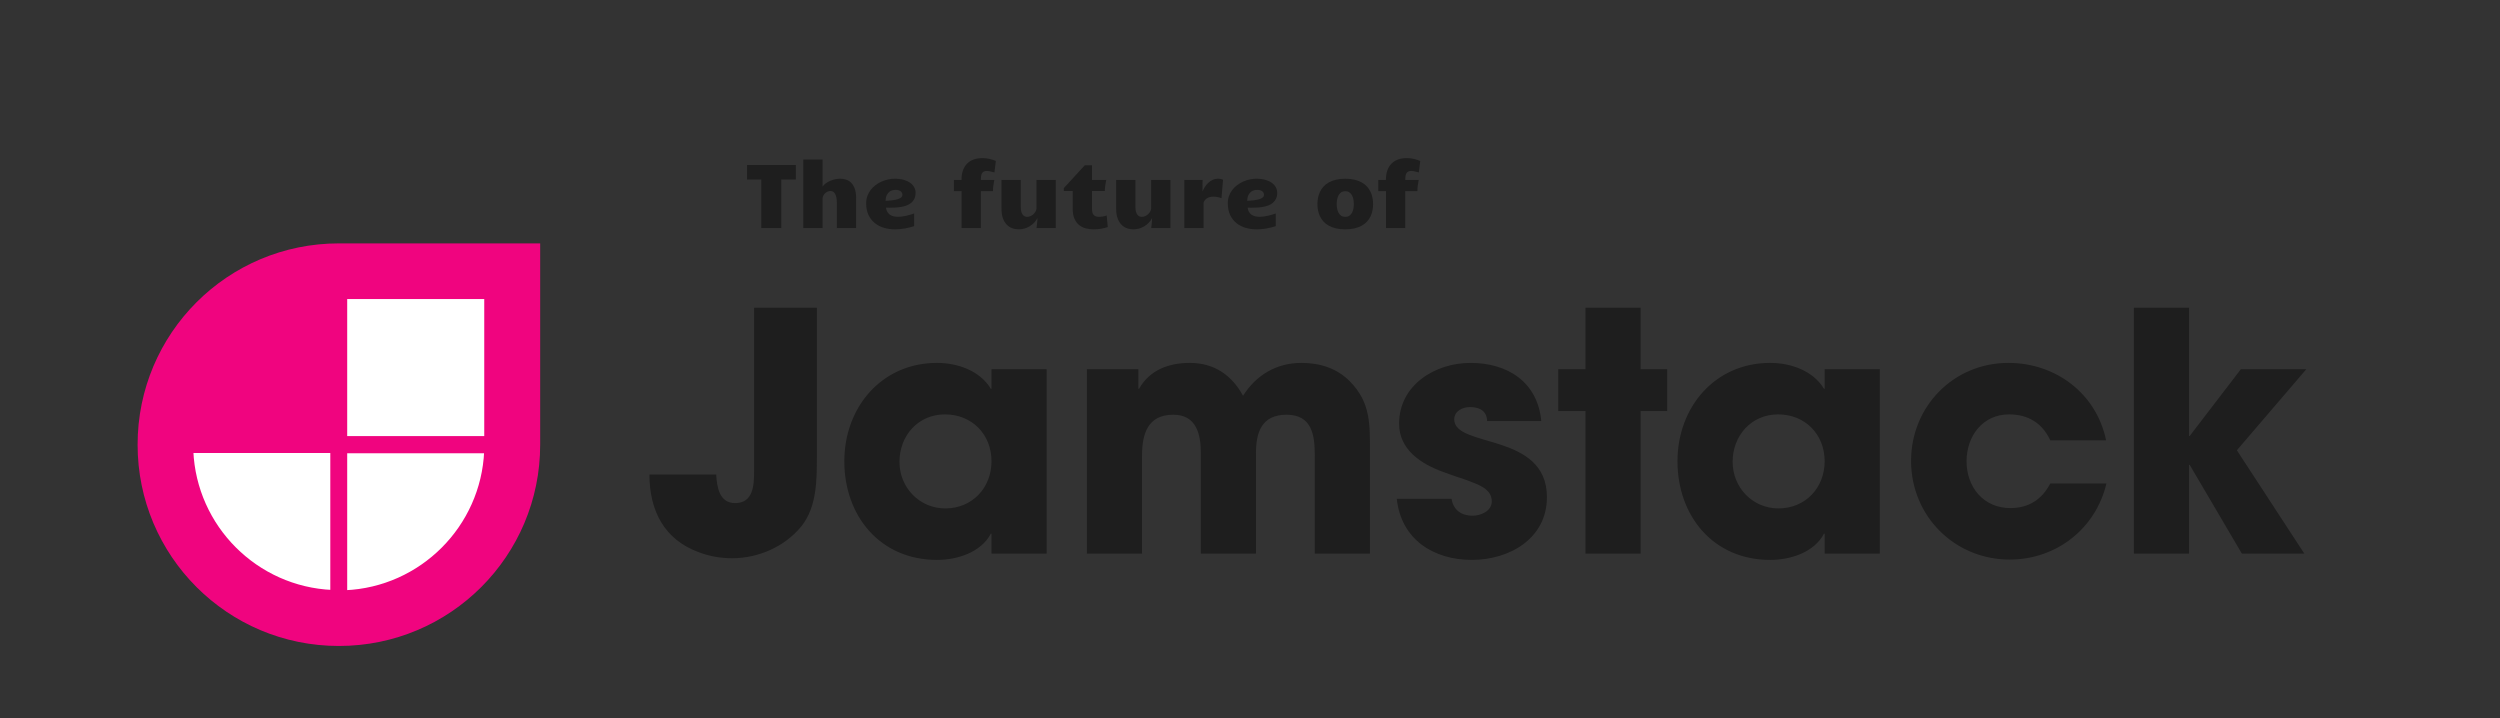 <svg fill="#0a0a0a" viewBox="0 0 602 173" xmlns="http://www.w3.org/2000/svg">
  <rect x="0" y="0" width="602" height="173" fill="#333333" stroke="none"/>
  <g transform="matrix(1, 0, 0, 1, -0.095, 20.378)">
    <title>Layer 1</title>
    <path d="m196.8,89.487l0,-35.76l-15.12,0l0,39.52c0,3.28 -0.24,7.52 -4.56,7.52c-3.84,0 -4.4,-3.92 -4.56,-6.88l-16.08,0c0,8.64 3.52,15.68 11.92,18.72c2.48,0.96 5.28,1.44 8,1.44c6.32,0 12.72,-2.8 16.72,-7.76c3.68,-4.64 3.68,-11.12 3.68,-16.8zm55.328,23.44l0,-44.4l-13.28,0l0,4.72l-0.16,0c-2.64,-4.4 -8.08,-6.24 -12.96,-6.24c-13.36,0 -22.32,10.72 -22.32,23.68c0,13.2 8.64,23.76 22.32,23.76c4.8,0 10.56,-1.76 12.96,-6.32l0.16,0l0,4.8l13.28,0zm-13.28,-22.24c0,6.4 -4.64,11.36 -11.12,11.36c-6.24,0 -11.04,-5.04 -11.04,-11.2c0,-6.32 4.48,-11.44 10.96,-11.44c6.48,0 11.2,4.8 11.2,11.28zm91.128,22.24l0,-24.24c0,-6.8 0.24,-12.08 -4.8,-17.2c-3.12,-3.2 -7.28,-4.48 -11.68,-4.48c-6,0 -10.88,2.88 -14.08,7.92c-2.72,-5.04 -7.04,-7.92 -12.8,-7.92c-5.04,0 -9.68,1.68 -12.24,6.24l-0.16,0l0,-4.72l-12.4,0l0,44.4l13.28,0l0,-23.6c0,-5.2 1.36,-9.84 7.52,-9.84c5.6,0 6.64,4.72 6.64,9.28l0,24.16l13.28,0l0,-24.24c0,-5.04 1.44,-9.2 7.36,-9.2c6.16,0 6.8,4.96 6.8,9.84l0,23.6l13.28,0zm42.62,-13.6c0,-15.68 -22.32,-11.76 -22.32,-18.72c0,-2 2,-2.96 3.76,-2.96c2.32,0 4.08,0.88 4.16,3.36l13.04,0c-0.88,-9.44 -8.16,-14 -17.04,-14c-8.56,0 -17.2,5.36 -17.2,14.64c0,6.24 5.28,9.68 10.56,11.6c1.92,0.72 3.84,1.36 5.76,2c2.4,0.96 6,1.92 6,5.12c0,2.32 -2.64,3.44 -4.64,3.44c-2.64,0 -4.64,-1.36 -5.04,-4.08l-13.2,0c1.04,9.76 8.8,14.72 18.08,14.72c9.04,0 18.08,-5.12 18.08,-15.12zm28.962,-20.72l0,-10.08l-6.4,0l0,-14.8l-13.28,0l0,14.8l-6.56,0l0,10.08l6.56,0l0,34.32l13.28,0l0,-34.32l6.4,0zm51.195,34.32l0,-44.4l-13.28,0l0,4.72l-0.16,0c-2.64,-4.4 -8.08,-6.24 -12.96,-6.24c-13.36,0 -22.32,10.72 -22.32,23.68c0,13.2 8.64,23.76 22.32,23.76c4.8,0 10.56,-1.76 12.96,-6.32l0.16,0l0,4.8l13.28,0zm-13.28,-22.24c0,6.4 -4.64,11.36 -11.12,11.36c-6.24,0 -11.04,-5.04 -11.04,-11.2c0,-6.32 4.48,-11.44 10.96,-11.44c6.48,0 11.2,4.8 11.2,11.28zm67.848,5.36l-13.52,0c-2,3.84 -5.2,5.92 -9.6,5.92c-6.48,0 -10.56,-5.04 -10.56,-11.28c0,-6 3.84,-11.28 10.24,-11.28c4.56,0 8,2.08 9.92,6.24l13.44,0c-2.32,-11.28 -12.16,-18.64 -23.52,-18.64c-13.2,0 -23.44,10.48 -23.44,23.6c0,13.28 10.48,23.76 23.76,23.76c11.2,0 20.72,-7.44 23.28,-18.32zm48.135,-27.52l-15.76,0l-12.32,16.08l-0.16,0l0,-30.88l-13.28,0l0,59.2l13.28,0l0,-21.36l0.16,0l12.56,21.36l15.04,0l-16.24,-24.88l16.72,-19.52z" fill="rgb(30,30,30)" id="svg_2"></path>
    <path d="m81.7,38.23c-26.802,0 -48.47,21.668 -48.47,48.47c0,26.802 21.668,48.47 48.47,48.47c26.802,0 48.47,-21.668 48.47,-48.47l0,-48.47l-48.47,0z" fill="#F0047F" id="svg_3"></path>
    <path d="m80.133,88.2l0,33.985c-18.394,-0.778 -33.206,-15.591 -33.985,-33.985l33.985,0z" fill="white" id="svg_4" stroke="#F0047F"></path>
    <path d="m83.2,88.267l33.985,0c-0.779,18.393 -15.591,33.206 -33.985,33.984l0,-33.984z" fill="white" id="svg_5" stroke="#F0047F"></path>
    <path d="m83.2,85.133l0,-34.002l34.003,0l0,34.002l-34.003,0z" fill="white" id="svg_6" stroke="#F0047F"></path>
  </g>
  <path d="M 183.32 54.915 L 183.32 43.228 L 179.882 43.228 L 179.882 39.726 L 191.645 39.726 L 191.645 43.228 L 188.132 43.228 L 188.132 54.915 Z" style="fill: rgb(30, 30, 30)"></path>
  <path d="M 193.435 38.415 L 198.076 38.415 L 198.076 44.914 Q 198.377 44.495 198.849 44.151 Q 199.322 43.808 199.891 43.555 Q 200.461 43.303 201.094 43.168 Q 201.728 43.034 202.362 43.034 Q 203.146 43.034 203.839 43.287 Q 204.532 43.539 205.047 44.098 Q 205.563 44.656 205.858 45.532 Q 206.154 46.407 206.154 47.643 L 206.154 54.915 L 201.513 54.915 L 201.513 48.792 Q 201.513 47.986 201.379 47.449 Q 201.245 46.912 201.03 46.584 Q 200.815 46.257 200.541 46.123 Q 200.267 45.988 199.988 45.988 Q 199.666 45.988 199.349 46.112 Q 199.032 46.235 198.769 46.461 Q 198.505 46.686 198.323 46.998 Q 198.14 47.31 198.076 47.686 L 198.076 54.915 L 193.435 54.915 Z" style="fill: rgb(30, 30, 30)"></path>
  <path d="M 220.13 54.453 Q 219.121 54.786 217.95 55.006 Q 216.779 55.227 215.511 55.227 Q 214.126 55.227 212.869 54.861 Q 211.612 54.496 210.656 53.723 Q 209.7 52.949 209.136 51.762 Q 208.572 50.575 208.572 48.932 Q 208.572 47.997 208.862 47.197 Q 209.152 46.396 209.651 45.741 Q 210.151 45.086 210.822 44.581 Q 211.494 44.076 212.262 43.732 Q 213.03 43.389 213.846 43.211 Q 214.663 43.034 215.447 43.034 Q 216.682 43.034 217.628 43.308 Q 218.573 43.582 219.201 44.044 Q 219.83 44.506 220.152 45.118 Q 220.474 45.73 220.474 46.418 Q 220.474 47.256 220.19 47.847 Q 219.905 48.437 219.427 48.84 Q 218.949 49.243 218.32 49.474 Q 217.692 49.705 216.994 49.829 Q 216.296 49.952 215.57 49.984 Q 214.845 50.017 214.19 50.017 Q 213.964 50.017 213.755 50.011 Q 213.546 50.006 213.341 50.006 Q 213.427 50.618 213.68 51.037 Q 213.932 51.456 214.314 51.719 Q 214.695 51.982 215.194 52.095 Q 215.694 52.208 216.263 52.208 Q 216.693 52.208 217.182 52.144 Q 217.671 52.079 218.17 51.966 Q 218.67 51.853 219.169 51.708 Q 219.669 51.563 220.13 51.402 Z M 213.245 48.352 Q 213.503 48.341 213.905 48.319 Q 214.308 48.298 214.759 48.244 Q 215.211 48.19 215.662 48.094 Q 216.113 47.997 216.478 47.847 Q 216.843 47.696 217.069 47.471 Q 217.295 47.245 217.295 46.923 Q 217.295 46.375 216.859 46.047 Q 216.424 45.72 215.651 45.72 Q 215.296 45.72 214.888 45.822 Q 214.48 45.924 214.126 46.214 Q 213.771 46.504 213.524 47.019 Q 213.277 47.535 213.245 48.352 Z" style="fill: rgb(30, 30, 30)"></path>
  <path d="M 236.192 54.915 L 231.551 54.915 L 231.551 46.031 L 229.704 46.031 L 229.704 43.324 L 231.53 43.324 Q 231.53 42.003 231.884 41.02 Q 232.239 40.037 232.894 39.382 Q 233.549 38.727 234.479 38.399 Q 235.408 38.071 236.568 38.071 Q 237.513 38.071 238.319 38.275 Q 239.125 38.479 239.801 38.759 L 239.458 41.519 Q 238.835 41.369 238.421 41.267 Q 238.007 41.165 237.621 41.165 Q 237.127 41.165 236.842 41.348 Q 236.557 41.53 236.412 41.831 Q 236.267 42.132 236.23 42.524 Q 236.192 42.916 236.192 43.324 L 239.436 43.324 Q 239.286 44.033 239.2 44.688 Q 239.114 45.344 239.114 46.031 L 236.192 46.031 Z" style="fill: rgb(30, 30, 30)"></path>
  <path d="M 254.223 54.915 L 249.593 54.915 L 249.69 54.174 Q 249.733 53.83 249.765 53.4 Q 249.797 52.971 249.819 52.509 Q 249.497 53.143 249.008 53.642 Q 248.519 54.142 247.928 54.496 Q 247.337 54.851 246.671 55.039 Q 246.005 55.227 245.329 55.227 Q 244.491 55.227 243.739 54.953 Q 242.987 54.679 242.412 54.082 Q 241.837 53.486 241.499 52.546 Q 241.161 51.606 241.161 50.274 L 241.161 43.324 L 245.801 43.324 L 245.801 49.845 Q 245.801 50.511 245.925 50.962 Q 246.048 51.413 246.263 51.692 Q 246.478 51.972 246.757 52.095 Q 247.037 52.219 247.348 52.219 Q 247.713 52.219 248.084 52.068 Q 248.455 51.918 248.761 51.66 Q 249.067 51.402 249.287 51.053 Q 249.507 50.704 249.583 50.307 L 249.583 43.324 L 254.223 43.324 Z" style="fill: rgb(30, 30, 30)"></path>
  <path d="M 263.344 55.227 Q 262.345 55.227 261.432 54.985 Q 260.519 54.743 259.826 54.168 Q 259.133 53.594 258.72 52.643 Q 258.306 51.692 258.306 50.274 L 258.306 45.988 L 256.169 45.988 L 256.169 45.29 L 261.228 39.79 L 262.947 39.79 L 262.947 43.324 L 266.384 43.324 Q 266.255 43.969 266.153 44.624 Q 266.051 45.279 266.041 45.988 L 262.947 45.988 L 262.947 50.231 Q 262.947 50.618 263.006 50.978 Q 263.065 51.338 263.248 51.612 Q 263.43 51.886 263.774 52.052 Q 264.118 52.219 264.687 52.219 Q 265.052 52.219 265.493 52.149 Q 265.933 52.079 266.492 51.886 L 266.75 54.668 Q 266.073 54.915 265.197 55.071 Q 264.322 55.227 263.344 55.227 Z" style="fill: rgb(30, 30, 30)"></path>
  <path d="M 281.833 54.915 L 277.203 54.915 L 277.299 54.174 Q 277.342 53.83 277.375 53.4 Q 277.407 52.971 277.428 52.509 Q 277.106 53.143 276.617 53.642 Q 276.129 54.142 275.538 54.496 Q 274.947 54.851 274.281 55.039 Q 273.615 55.227 272.938 55.227 Q 272.1 55.227 271.348 54.953 Q 270.596 54.679 270.022 54.082 Q 269.447 53.486 269.108 52.546 Q 268.77 51.606 268.77 50.274 L 268.77 43.324 L 273.411 43.324 L 273.411 49.845 Q 273.411 50.511 273.534 50.962 Q 273.658 51.413 273.873 51.692 Q 274.087 51.972 274.367 52.095 Q 274.646 52.219 274.958 52.219 Q 275.323 52.219 275.693 52.068 Q 276.064 51.918 276.37 51.66 Q 276.676 51.402 276.897 51.053 Q 277.117 50.704 277.192 50.307 L 277.192 43.324 L 281.833 43.324 Z" style="fill: rgb(30, 30, 30)"></path>
  <path d="M 285.185 43.324 L 289.6 43.324 Q 289.579 43.603 289.568 43.942 Q 289.557 44.28 289.557 44.651 Q 289.557 45.021 289.557 45.397 Q 289.557 45.773 289.557 46.117 Q 289.772 45.591 290.116 45.038 Q 290.46 44.484 290.927 44.044 Q 291.394 43.603 291.99 43.319 Q 292.587 43.034 293.328 43.034 Q 293.467 43.034 293.634 43.05 Q 293.8 43.066 293.962 43.099 Q 294.123 43.131 294.268 43.179 Q 294.413 43.228 294.509 43.292 L 294.133 47.718 Q 293.65 47.535 293.113 47.444 Q 292.576 47.353 292.178 47.353 Q 291.63 47.353 291.217 47.487 Q 290.803 47.621 290.513 47.836 Q 290.223 48.051 290.057 48.309 Q 289.89 48.566 289.826 48.813 L 289.826 54.915 L 285.185 54.915 Z" style="fill: rgb(30, 30, 30)"></path>
  <path d="M 307.209 54.453 Q 306.199 54.786 305.028 55.006 Q 303.857 55.227 302.589 55.227 Q 301.204 55.227 299.947 54.861 Q 298.69 54.496 297.734 53.723 Q 296.778 52.949 296.214 51.762 Q 295.65 50.575 295.65 48.932 Q 295.65 47.997 295.94 47.197 Q 296.23 46.396 296.73 45.741 Q 297.229 45.086 297.9 44.581 Q 298.572 44.076 299.34 43.732 Q 300.108 43.389 300.924 43.211 Q 301.741 43.034 302.525 43.034 Q 303.76 43.034 304.706 43.308 Q 305.651 43.582 306.279 44.044 Q 306.908 44.506 307.23 45.118 Q 307.552 45.73 307.552 46.418 Q 307.552 47.256 307.268 47.847 Q 306.983 48.437 306.505 48.84 Q 306.027 49.243 305.399 49.474 Q 304.77 49.705 304.072 49.829 Q 303.374 49.952 302.649 49.984 Q 301.923 50.017 301.268 50.017 Q 301.043 50.017 300.833 50.011 Q 300.624 50.006 300.42 50.006 Q 300.505 50.618 300.758 51.037 Q 301.01 51.456 301.392 51.719 Q 301.773 51.982 302.273 52.095 Q 302.772 52.208 303.341 52.208 Q 303.771 52.208 304.26 52.144 Q 304.749 52.079 305.248 51.966 Q 305.748 51.853 306.247 51.708 Q 306.747 51.563 307.209 51.402 Z M 300.323 48.352 Q 300.581 48.341 300.983 48.319 Q 301.386 48.298 301.837 48.244 Q 302.289 48.19 302.74 48.094 Q 303.191 47.997 303.556 47.847 Q 303.921 47.696 304.147 47.471 Q 304.373 47.245 304.373 46.923 Q 304.373 46.375 303.938 46.047 Q 303.503 45.72 302.729 45.72 Q 302.375 45.72 301.966 45.822 Q 301.558 45.924 301.204 46.214 Q 300.849 46.504 300.602 47.019 Q 300.355 47.535 300.323 48.352 Z" style="fill: rgb(30, 30, 30)"></path>
  <path d="M 323.939 55.227 Q 322.671 55.227 321.683 54.99 Q 320.695 54.754 319.954 54.335 Q 319.212 53.916 318.691 53.341 Q 318.171 52.767 317.848 52.09 Q 317.526 51.413 317.381 50.661 Q 317.236 49.909 317.236 49.136 Q 317.236 48.373 317.381 47.626 Q 317.526 46.88 317.848 46.198 Q 318.171 45.516 318.686 44.941 Q 319.202 44.366 319.948 43.942 Q 320.695 43.518 321.683 43.276 Q 322.671 43.034 323.939 43.034 Q 325.207 43.034 326.195 43.276 Q 327.183 43.518 327.93 43.942 Q 328.676 44.366 329.192 44.941 Q 329.708 45.516 330.03 46.198 Q 330.352 46.88 330.497 47.626 Q 330.642 48.373 330.642 49.136 Q 330.642 49.909 330.497 50.661 Q 330.352 51.413 330.03 52.09 Q 329.708 52.767 329.187 53.341 Q 328.666 53.916 327.924 54.335 Q 327.183 54.754 326.195 54.99 Q 325.207 55.227 323.939 55.227 Z M 321.877 49.136 Q 321.877 49.716 321.984 50.269 Q 322.091 50.822 322.333 51.257 Q 322.575 51.692 322.967 51.956 Q 323.359 52.219 323.939 52.219 Q 324.519 52.219 324.911 51.956 Q 325.303 51.692 325.545 51.257 Q 325.787 50.822 325.894 50.269 Q 326.002 49.716 326.002 49.136 Q 326.002 48.556 325.894 48.002 Q 325.787 47.449 325.545 47.014 Q 325.303 46.579 324.911 46.311 Q 324.519 46.042 323.939 46.042 Q 323.359 46.042 322.967 46.311 Q 322.575 46.579 322.333 47.014 Q 322.091 47.449 321.984 48.002 Q 321.877 48.556 321.877 49.136 Z" style="fill: rgb(30, 30, 30)"></path>
  <path d="M 338.387 54.915 L 333.747 54.915 L 333.747 46.031 L 331.899 46.031 L 331.899 43.324 L 333.725 43.324 Q 333.725 42.003 334.08 41.02 Q 334.434 40.037 335.089 39.382 Q 335.745 38.727 336.674 38.399 Q 337.603 38.071 338.763 38.071 Q 339.709 38.071 340.514 38.275 Q 341.32 38.479 341.997 38.759 L 341.653 41.519 Q 341.03 41.369 340.616 41.267 Q 340.203 41.165 339.816 41.165 Q 339.322 41.165 339.037 41.348 Q 338.753 41.53 338.608 41.831 Q 338.462 42.132 338.425 42.524 Q 338.387 42.916 338.387 43.324 L 341.631 43.324 Q 341.481 44.033 341.395 44.688 Q 341.309 45.344 341.309 46.031 L 338.387 46.031 Z" style="fill: rgb(30, 30, 30)"></path>
</svg>